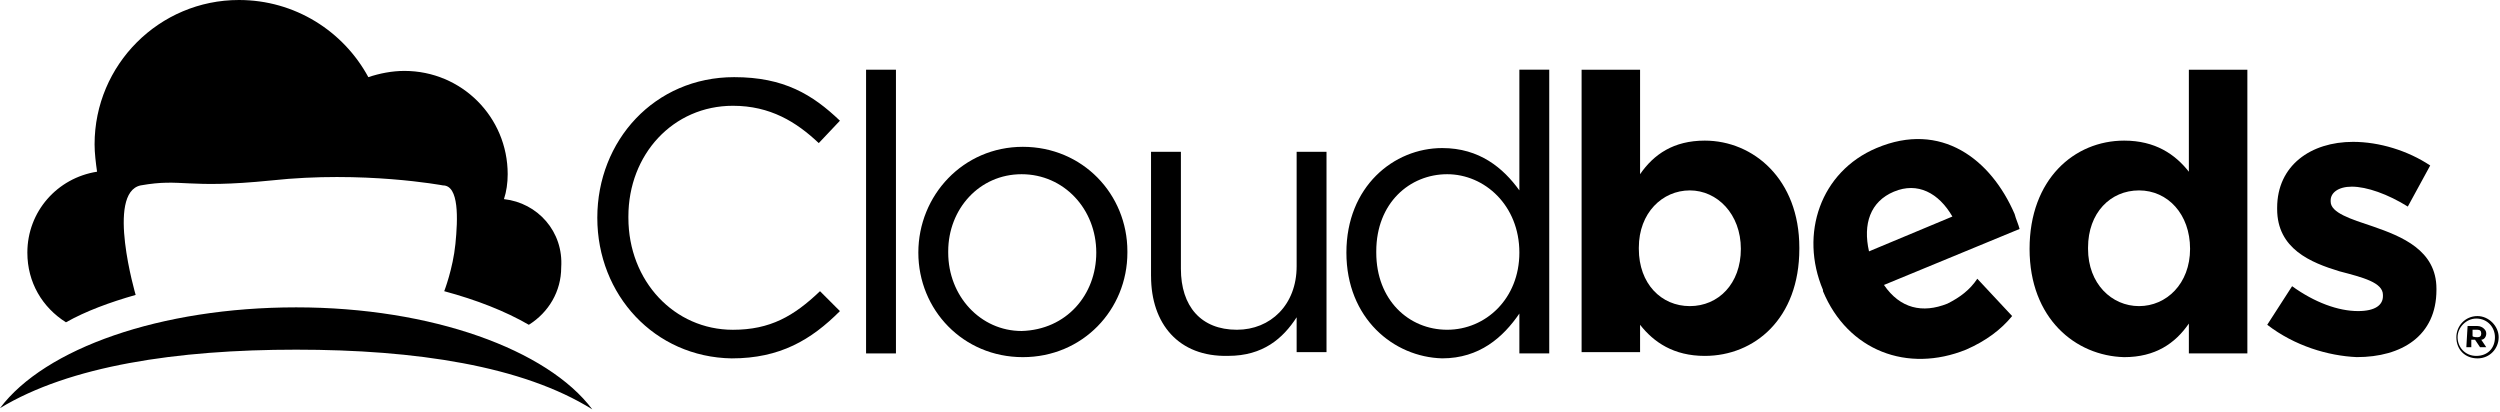 <svg width="826" height="136" viewBox="0 0 826 136" fill="none" xmlns="http://www.w3.org/2000/svg">
<g clip-path="url(#clip0_401_20)">
<path d="M166.51 65.78C167.33 63.31 167.74 60.44 167.74 57.56C167.74 38.65 152.53 23.43 133.62 23.43C129.51 23.43 125.4 24.25 121.7 25.49C113.47 10.28 97.44 0 78.94 0C52.62 0 31.25 21.38 31.25 47.69C31.25 50.57 31.66 53.86 32.07 56.73C18.91 58.79 9.04 69.89 9.04 83.46C9.04 93.33 13.98 101.55 21.79 106.49C28.37 102.79 36.18 99.91 44.82 97.44C44.82 97.44 34.95 63.73 46.46 61.26C60.43 58.79 61.26 62.5 89.63 59.62C120.05 56.33 146.36 61.26 146.36 61.26C151.71 61.26 151.3 72.36 150.47 80.59C149.65 88.81 146.77 96.21 146.77 96.21C157.46 99.09 166.92 102.79 174.73 107.31C181.31 103.2 185.42 96.21 185.42 88.4C186.24 76.48 177.61 67.02 166.51 65.79" fill="black"/>
<path d="M97.85 115.53C137.32 115.53 172.68 120.87 195.7 135.26C180.9 115.53 142.66 101.55 97.85 101.55C53.04 101.55 14.8 115.12 0 134.85C23.02 120.88 58.38 115.53 97.85 115.53Z" fill="black"/>
<path d="M653.3 92.1C650.84 95.8 647.54 98.27 643.43 100.32C635.21 103.61 627.81 101.96 622.46 94.15L667.27 75.65C666.86 74.01 666.04 72.36 665.63 70.71C657.82 52.62 641.37 39.88 619.99 48.92C601.49 56.73 594.5 77.29 602.31 95.79V96.2C610.53 115.93 630.27 123.33 649.59 115.52C656.17 112.64 661.11 108.94 664.81 104.42L653.29 92.08L653.3 92.1ZM625.75 63.32C633.56 60.03 640.55 63.73 645.07 71.54L617.52 83.05C615.46 74.01 617.93 66.6 625.74 63.32" fill="black"/>
<path d="M197.35 71.95C197.35 46.46 216.26 25.49 242.57 25.49C259.02 25.49 268.47 31.25 277.51 39.88L270.52 47.28C263.12 40.29 254.49 34.95 242.15 34.95C222.42 34.95 207.62 50.98 207.62 71.54V71.95C207.62 92.92 222.83 108.96 242.15 108.96C254.49 108.96 262.3 104.44 270.93 96.21L277.51 102.79C268.06 112.25 257.78 118.41 241.75 118.41C216.26 118 197.35 97.44 197.35 71.95Z" fill="black"/>
<path d="M296.02 23.03H286.15V116.77H296.02V23.03Z" fill="black"/>
<path d="M303.42 83.46C303.42 64.55 318.22 48.51 337.95 48.51C357.68 48.51 372.49 64.14 372.49 83.05V83.46C372.49 102.37 357.69 118 337.95 118C318.21 118 303.42 102.38 303.42 83.46ZM362.21 83.46C362.21 69.07 351.52 57.56 337.54 57.56C323.56 57.56 313.29 69.07 313.29 83.05V83.46C313.29 97.85 323.98 109.36 337.54 109.36C352.34 108.95 362.21 97.44 362.21 83.46Z" fill="black"/>
<path d="M380.3 91.27V50.15H390.17V88.8C390.17 101.14 396.75 108.95 408.67 108.95C419.77 108.95 428.41 100.73 428.41 87.98V50.15H438.28V116.35H428.41V104.83C423.89 111.82 417.31 117.58 405.8 117.58C389.35 117.99 380.31 106.89 380.31 91.27" fill="black"/>
<path d="M444.85 83.46C444.85 61.67 460.47 48.92 476.51 48.92C488.84 48.92 496.66 55.5 502 62.9V23.02H511.87V116.76H502V103.6C496.66 111.41 488.84 118.4 476.51 118.4C460.48 117.99 444.85 105.24 444.85 83.45M502 83.46C502 67.84 490.49 57.56 478.15 57.56C465.81 57.56 454.72 67.02 454.72 83.05V83.46C454.72 99.08 465.41 108.95 478.15 108.95C490.89 108.95 502 98.67 502 83.46Z" fill="black"/>
<path d="M541.88 107.31V116.35H522.56V23.03H541.88V57.56C546.4 50.98 552.98 46.46 563.26 46.46C579.29 46.46 594.5 59.2 594.5 81.82V82.23C594.5 105.26 579.71 117.59 563.26 117.59C552.98 117.59 546.4 113.07 541.88 107.31ZM575.18 82.23C575.18 70.72 567.37 62.91 558.32 62.91C549.27 62.91 541.47 70.31 541.47 81.82V82.23C541.47 93.74 548.87 101.14 558.32 101.14C567.77 101.14 575.18 93.74 575.18 82.23Z" fill="black"/>
<path d="M670.57 82.23C670.57 59.2 685.37 46.46 701.82 46.46C712.1 46.46 718.67 50.98 723.2 56.74V23.03H742.53V116.77H723.2V106.9C718.68 113.48 712.1 118 701.82 118C685.79 117.59 670.57 105.26 670.57 82.23ZM723.6 82.23C723.6 70.72 716.2 62.91 706.74 62.91C697.28 62.91 689.89 70.31 689.89 81.82V82.23C689.89 93.74 697.7 101.14 706.74 101.14C715.78 101.14 723.6 93.74 723.6 82.23Z" fill="black"/>
<path d="M749.09 107.31L757.31 94.56C764.71 99.91 772.52 102.78 779.1 102.78C784.86 102.78 787.32 100.72 787.32 97.85V97.44C787.32 93.33 780.74 91.68 772.93 89.63C763.47 86.75 752.37 82.23 752.37 69.07V68.66C752.37 54.68 763.47 46.87 777.45 46.87C786.09 46.87 795.54 49.75 802.94 54.68L795.54 68.25C788.96 64.14 781.97 61.67 777.04 61.67C772.52 61.67 770.05 63.73 770.05 66.19V66.6C770.05 70.3 776.63 72.36 784.03 74.82C793.49 78.11 805 82.63 805 95.38V95.79C805 111 793.49 117.99 778.69 117.99C769.23 117.58 758.14 114.29 749.09 107.3" fill="black"/>
<path d="M811.58 111.42C811.58 107.72 814.46 104.43 818.57 104.43C822.27 104.43 825.56 107.72 825.56 111.42C825.56 115.12 822.68 118.41 818.57 118.41C814.46 118.41 811.58 115.53 811.58 111.42ZM824.33 111.42C824.33 108.13 821.86 105.25 818.16 105.25C814.87 105.25 811.99 108.13 811.99 111.42C811.99 114.71 814.46 117.59 818.16 117.59C821.86 117.59 824.33 115.12 824.33 111.42ZM815.29 107.72H818.58C819.4 107.72 820.22 108.13 820.64 108.54C821.05 108.95 821.46 109.36 821.46 110.19C821.46 111.42 820.64 112.25 819.81 112.25L821.46 114.71H819.4L817.75 112.25H816.52V114.71H814.88L815.29 107.72ZM818.57 111.42C819.39 111.42 819.8 111.01 819.8 110.19C819.8 109.37 819.39 108.95 818.57 108.95H816.93V111.01C816.93 111.42 818.57 111.42 818.57 111.42Z" fill="black"/>
</g>
<defs>
<clipPath id="clip0_401_20">
<rect width="825.57" height="135.26" fill="white"/>
</clipPath>
</defs>
</svg>
